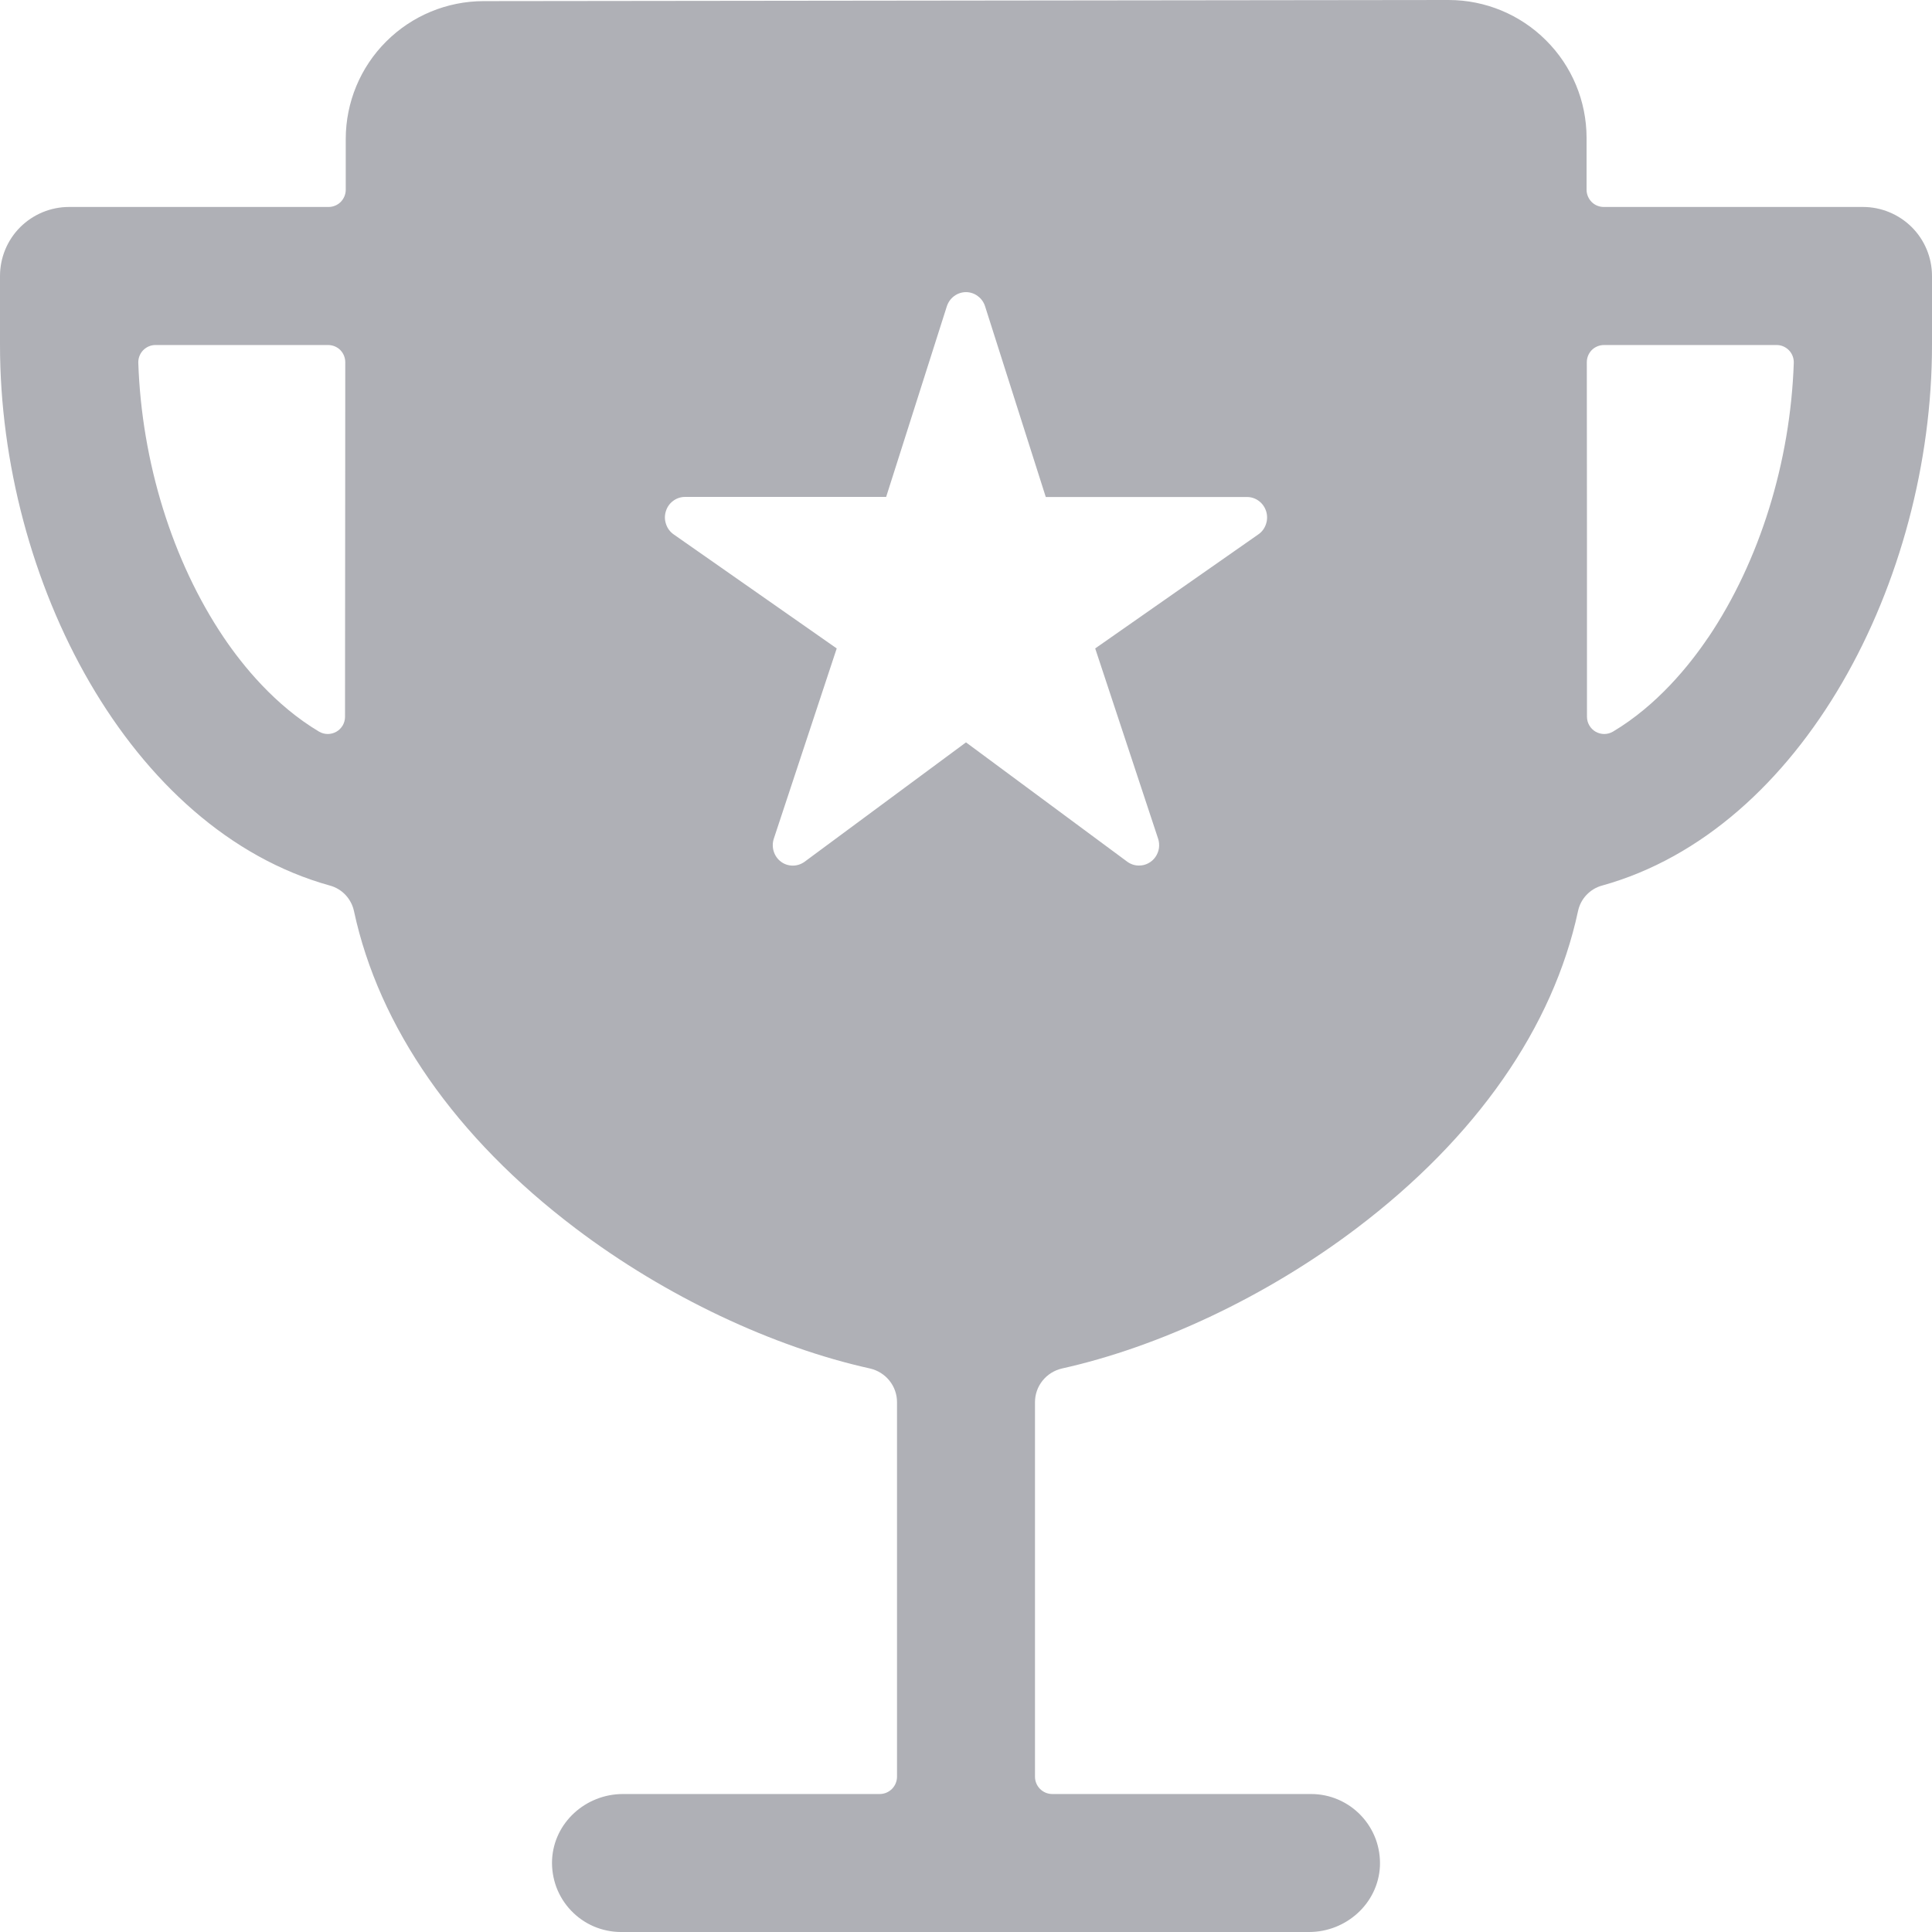 <svg width="24" height="24" viewBox="0 0 24 24" fill="none" xmlns="http://www.w3.org/2000/svg">
<path fill-rule="evenodd" clip-rule="evenodd" d="M19.923 2.571H23.143C23.37 2.571 23.588 2.662 23.749 2.822C23.91 2.983 24 3.201 24 3.429V4.286C24 7.207 22.393 10.31 19.901 11.001C19.827 11.021 19.76 11.062 19.708 11.117C19.655 11.173 19.619 11.242 19.603 11.317C19.294 12.758 18.343 14.13 16.849 15.26C15.729 16.108 14.393 16.733 13.192 17C13.097 17.022 13.012 17.075 12.951 17.151C12.89 17.227 12.857 17.321 12.857 17.418V22.071C12.857 22.128 12.88 22.183 12.92 22.223C12.96 22.263 13.015 22.286 13.071 22.286H16.286C16.402 22.286 16.517 22.309 16.623 22.355C16.73 22.401 16.826 22.468 16.906 22.552C16.986 22.636 17.048 22.735 17.089 22.844C17.129 22.952 17.147 23.068 17.142 23.184C17.119 23.645 16.723 24 16.262 24H7.714C7.598 24 7.483 23.976 7.377 23.931C7.27 23.885 7.174 23.818 7.094 23.734C7.014 23.65 6.952 23.551 6.911 23.442C6.871 23.333 6.853 23.218 6.858 23.102C6.881 22.64 7.277 22.286 7.738 22.286H10.929C10.985 22.286 11.04 22.263 11.08 22.223C11.12 22.183 11.143 22.128 11.143 22.071V17.418C11.143 17.321 11.11 17.227 11.049 17.151C10.988 17.075 10.903 17.022 10.808 17C9.607 16.734 8.271 16.108 7.151 15.26C5.657 14.13 4.706 12.758 4.397 11.317C4.381 11.242 4.344 11.173 4.292 11.117C4.24 11.062 4.173 11.021 4.099 11.001C1.607 10.31 0 7.207 0 4.286V3.429C0 3.201 0.09 2.983 0.251 2.822C0.412 2.662 0.63 2.571 0.857 2.571H4.081C4.137 2.571 4.192 2.549 4.232 2.509C4.272 2.468 4.295 2.414 4.295 2.357V1.724C4.296 1.271 4.476 0.836 4.797 0.516C5.118 0.195 5.552 0.015 6.006 0.014L17.995 0C18.449 0 18.884 0.18 19.205 0.501C19.527 0.821 19.708 1.256 19.709 1.71V2.357C19.709 2.414 19.732 2.468 19.772 2.509C19.812 2.549 19.866 2.571 19.923 2.571ZM4.257 9.012C4.276 8.979 4.286 8.942 4.286 8.905C4.286 8.134 4.287 7.199 4.288 6.251C4.288 5.66 4.289 5.064 4.289 4.5C4.289 4.443 4.267 4.389 4.227 4.348C4.187 4.308 4.132 4.286 4.075 4.286H1.932C1.903 4.286 1.875 4.291 1.848 4.303C1.822 4.314 1.798 4.331 1.778 4.351C1.758 4.372 1.742 4.397 1.732 4.424C1.722 4.45 1.717 4.479 1.718 4.508C1.76 5.738 2.14 6.969 2.778 7.917C3.013 8.266 3.415 8.762 3.964 9.089C3.997 9.108 4.034 9.118 4.071 9.118C4.109 9.118 4.146 9.108 4.178 9.09C4.211 9.071 4.238 9.044 4.257 9.012ZM20.036 9.089C20.585 8.762 20.986 8.266 21.221 7.917H21.222C21.86 6.969 22.241 5.738 22.283 4.508C22.284 4.479 22.279 4.45 22.269 4.424C22.259 4.397 22.243 4.372 22.223 4.351C22.203 4.331 22.179 4.314 22.153 4.303C22.126 4.291 22.098 4.286 22.069 4.286H19.926C19.869 4.286 19.815 4.308 19.774 4.348C19.734 4.389 19.712 4.443 19.712 4.5C19.714 5.87 19.714 7.484 19.714 8.904C19.714 8.942 19.724 8.979 19.743 9.011C19.762 9.044 19.789 9.071 19.822 9.09C19.854 9.108 19.891 9.118 19.929 9.118C19.966 9.118 20.003 9.108 20.036 9.089ZM14.004 10.705C14.047 10.736 14.098 10.753 14.15 10.752C14.19 10.752 14.229 10.743 14.264 10.724C14.299 10.706 14.33 10.679 14.353 10.646C14.376 10.613 14.391 10.575 14.397 10.536C14.402 10.496 14.399 10.455 14.386 10.417L13.605 8.055L15.632 6.638C15.676 6.608 15.709 6.563 15.726 6.512C15.744 6.461 15.745 6.405 15.729 6.353C15.713 6.301 15.682 6.256 15.639 6.224C15.596 6.191 15.544 6.174 15.491 6.174H12.991L12.237 3.805C12.221 3.754 12.189 3.709 12.146 3.678C12.104 3.646 12.052 3.629 12 3.629C11.947 3.629 11.896 3.646 11.853 3.678C11.81 3.709 11.779 3.754 11.762 3.805L11.008 6.173H8.508C8.455 6.173 8.403 6.191 8.361 6.223C8.318 6.255 8.286 6.301 8.271 6.353C8.255 6.405 8.256 6.46 8.274 6.511C8.291 6.563 8.324 6.607 8.368 6.638L10.394 8.055L9.613 10.417C9.596 10.468 9.595 10.524 9.611 10.575C9.627 10.627 9.658 10.672 9.701 10.704C9.743 10.736 9.795 10.753 9.848 10.753C9.901 10.753 9.952 10.736 9.995 10.705L12 9.222L14.004 10.705Z" fill="#AFB0B6"/>
</svg>
